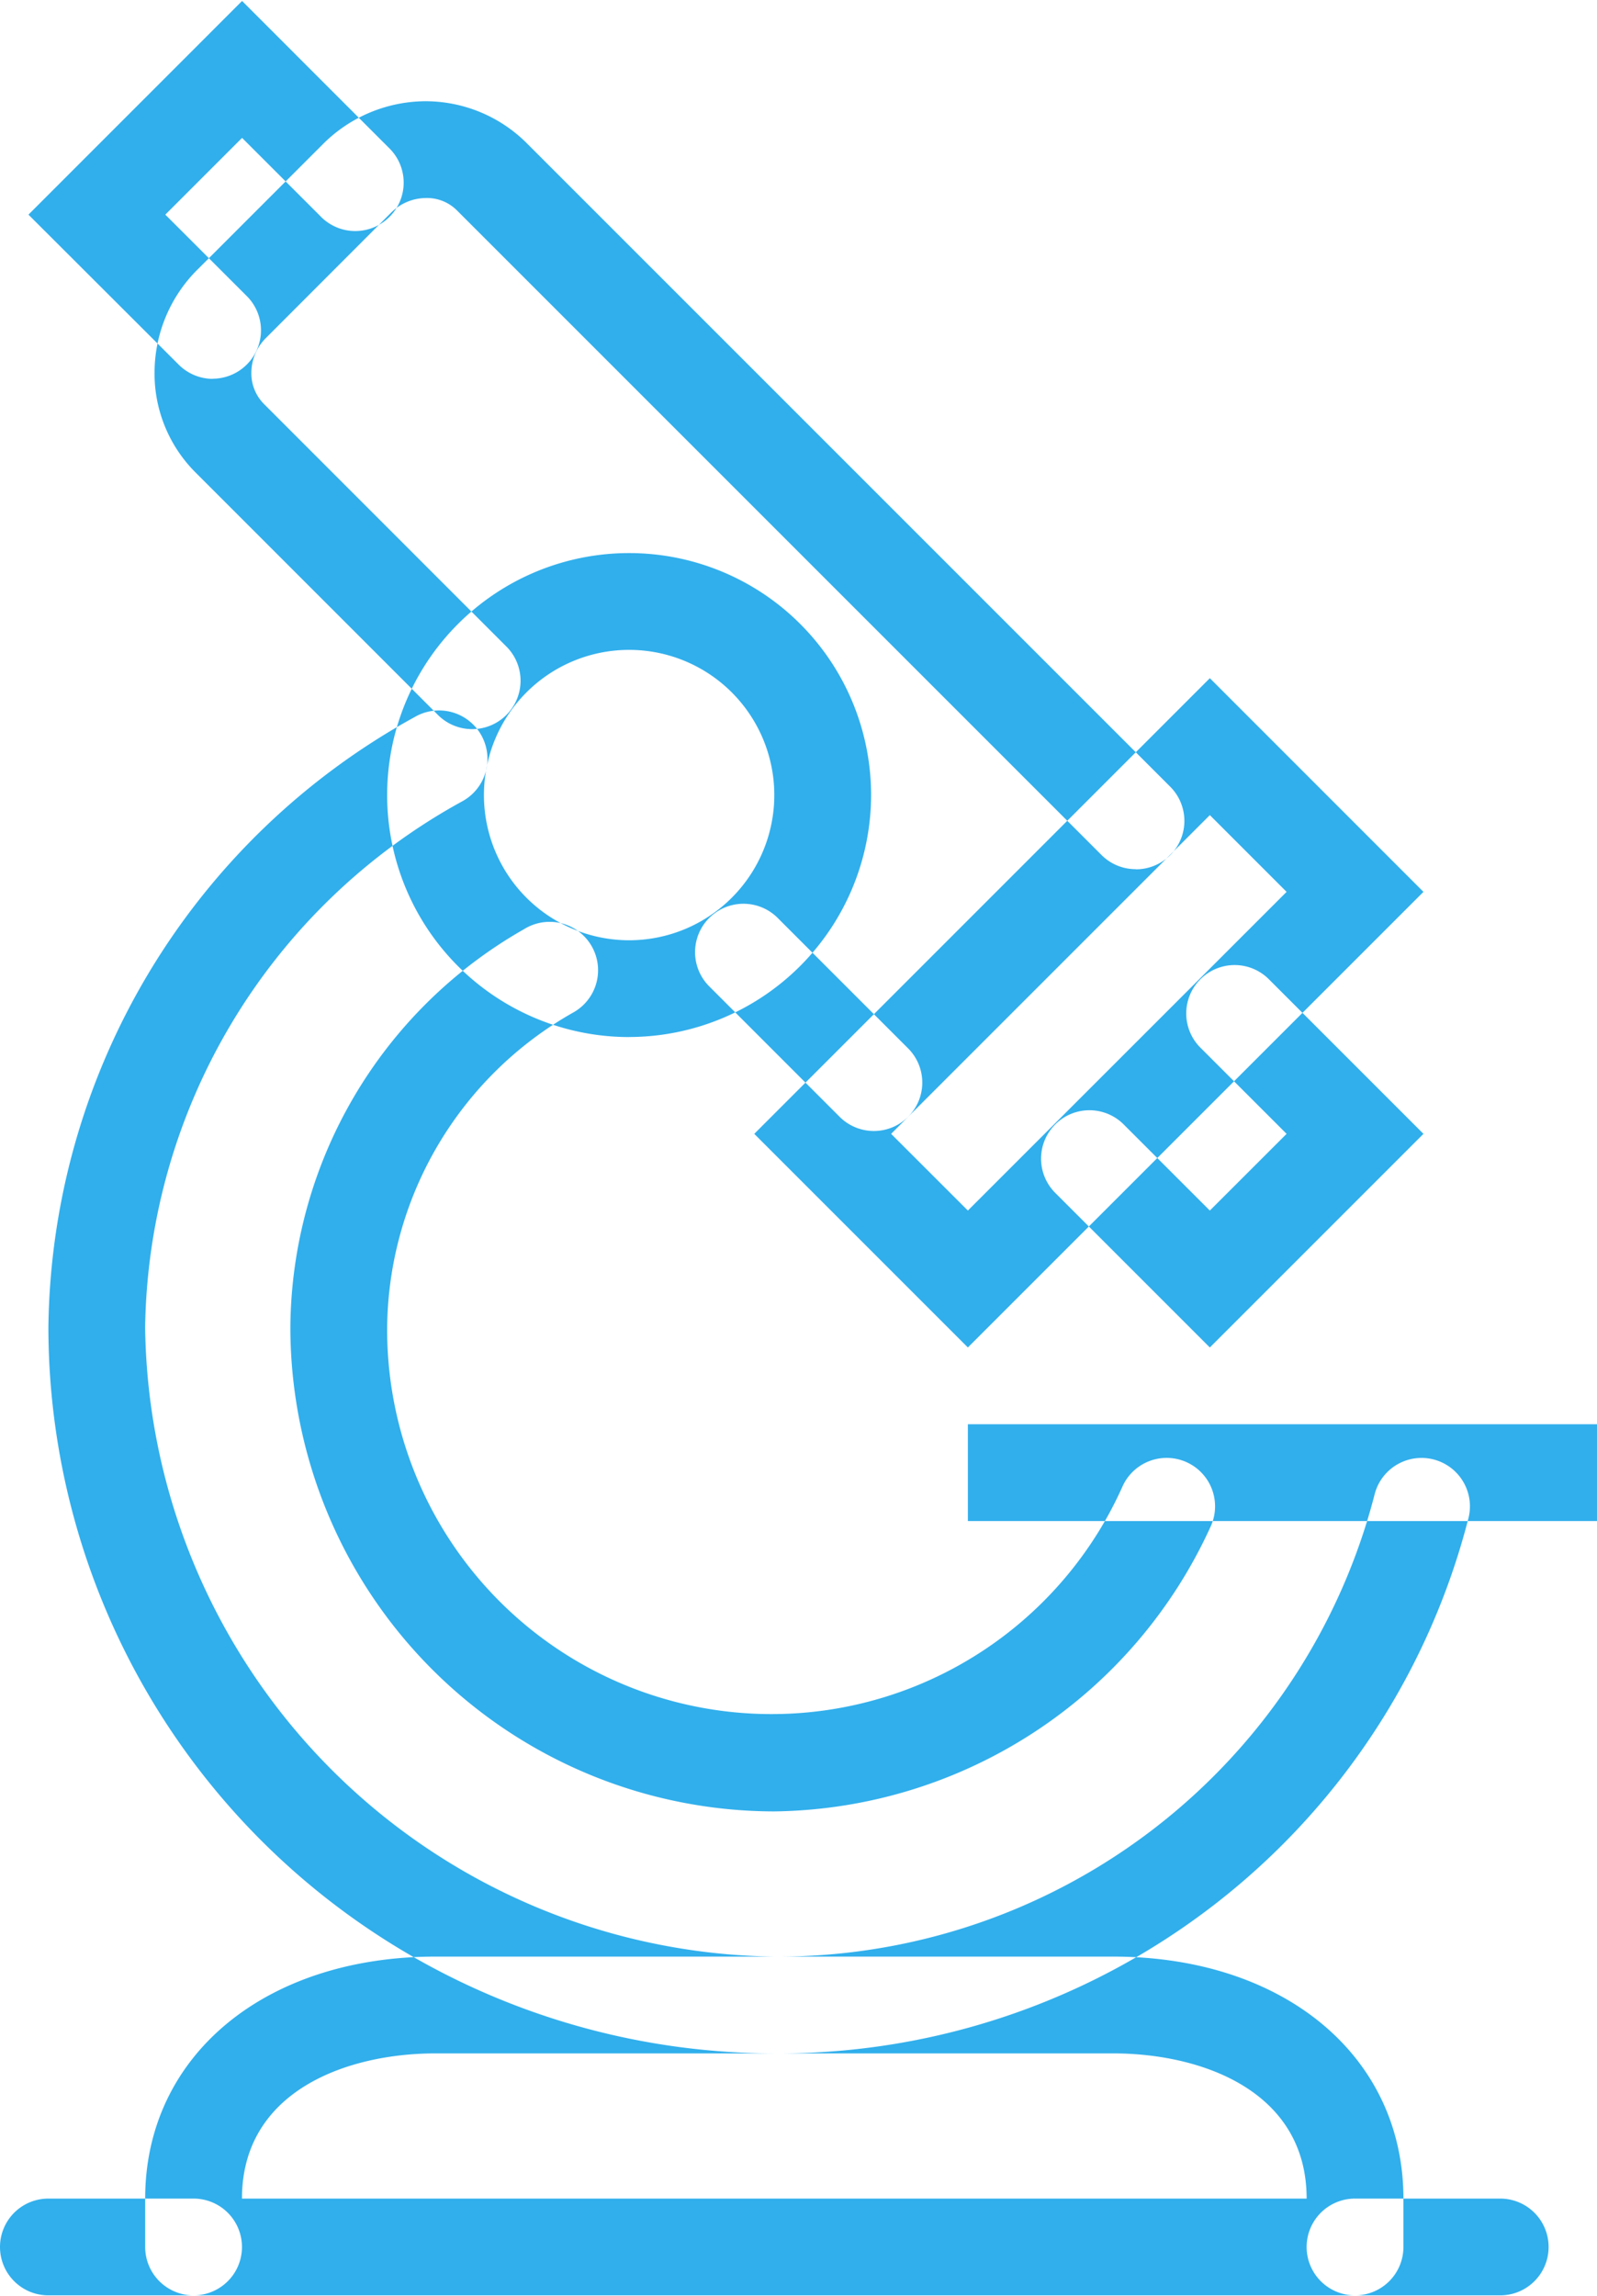 <svg xmlns="http://www.w3.org/2000/svg" width="33" height="47.437" viewBox="0 0 33 47.437">
  <defs>
    <style>
      .cls-1 {
        fill: #31afec;
        fill-rule: evenodd;
      }
    </style>
  </defs>
  <path class="cls-1" d="M124.5,960.28l-3.207-3.207a1,1,0,0,1,1.414-1.414l1.793,1.792,1.586-1.585-1.793-1.793a1,1,0,0,1,1.414-1.414l3.207,3.207Zm-5,0-4.414-4.414,9.414-9.415,4.414,4.415Zm-1.586-4.414,1.586,1.585,6.586-6.585L124.5,949.28Zm14.586,8h-13v-2h13v2Zm-20-10a5,5,0,1,1,5-5A5.006,5.006,0,0,1,112.5,953.865Zm0-8a3,3,0,1,0,3,3A3,3,0,0,0,112.5,945.866Zm15,34h-24a1,1,0,0,1-1-1v-1c0-2.944,2.467-5,6-5h14c3.532,0,6,2.056,6,5v1A1,1,0,0,1,127.5,979.866Zm-23-2h22c0-2.215-2.154-3-4-3h-14C106.655,974.866,104.5,975.651,104.5,977.866Zm13.058-22.059a1,1,0,0,1-.707-0.292l-2.708-2.709a1,1,0,0,1,1.415-1.413l2.707,2.707A1,1,0,0,1,117.558,955.807Zm5.41-5.41a0.993,0.993,0,0,1-.707-0.293l-13.312-13.312a0.875,0.875,0,0,0-.66-0.262,1.025,1.025,0,0,0-.71.305L105,939.417a1.023,1.023,0,0,0-.306.71,0.9,0.9,0,0,0,.262.66l5.02,5.022a1,1,0,0,1-1.414,1.414l-5.02-5.021a2.89,2.89,0,0,1-.848-2.106,3.009,3.009,0,0,1,.892-2.093l2.582-2.582a3.012,3.012,0,0,1,2.092-.891,2.963,2.963,0,0,1,2.106.848l13.312,13.312A1,1,0,0,1,122.968,950.4ZM115.5,974.866a15.017,15.017,0,0,1-15-15,14.576,14.576,0,0,1,7.567-12.611,1,1,0,1,1,1,1.732,12.6,12.6,0,0,0-6.568,10.879,13.174,13.174,0,0,0,13,13,12.73,12.73,0,0,0,12.409-9.563,1,1,0,0,1,1.932.519A14.709,14.709,0,0,1,115.5,974.866Zm0-5a10.011,10.011,0,0,1-10-10,9.538,9.538,0,0,1,4.829-8.229,1,1,0,1,1,1.016,1.722,7.56,7.56,0,0,0-3.845,6.507,7.943,7.943,0,0,0,15.2,3.275,1,1,0,0,1,1.815.842A10.042,10.042,0,0,1,115.5,969.866Zm-11.6-29.6a1,1,0,0,1-.707-0.293l-3.105-3.1,4.414-4.415,3.024,3.025a1,1,0,1,1-1.414,1.413l-1.61-1.609-1.586,1.586,1.691,1.69A1,1,0,0,1,103.9,940.263Zm-0.4,39.6h-3a1,1,0,0,1,0-2h3A1,1,0,0,1,103.5,979.866Zm27,0h-3a1,1,0,0,1,0-2h3A1,1,0,0,1,130.5,979.866Z" transform="translate(-99.5 -932.438)"/>
</svg>
